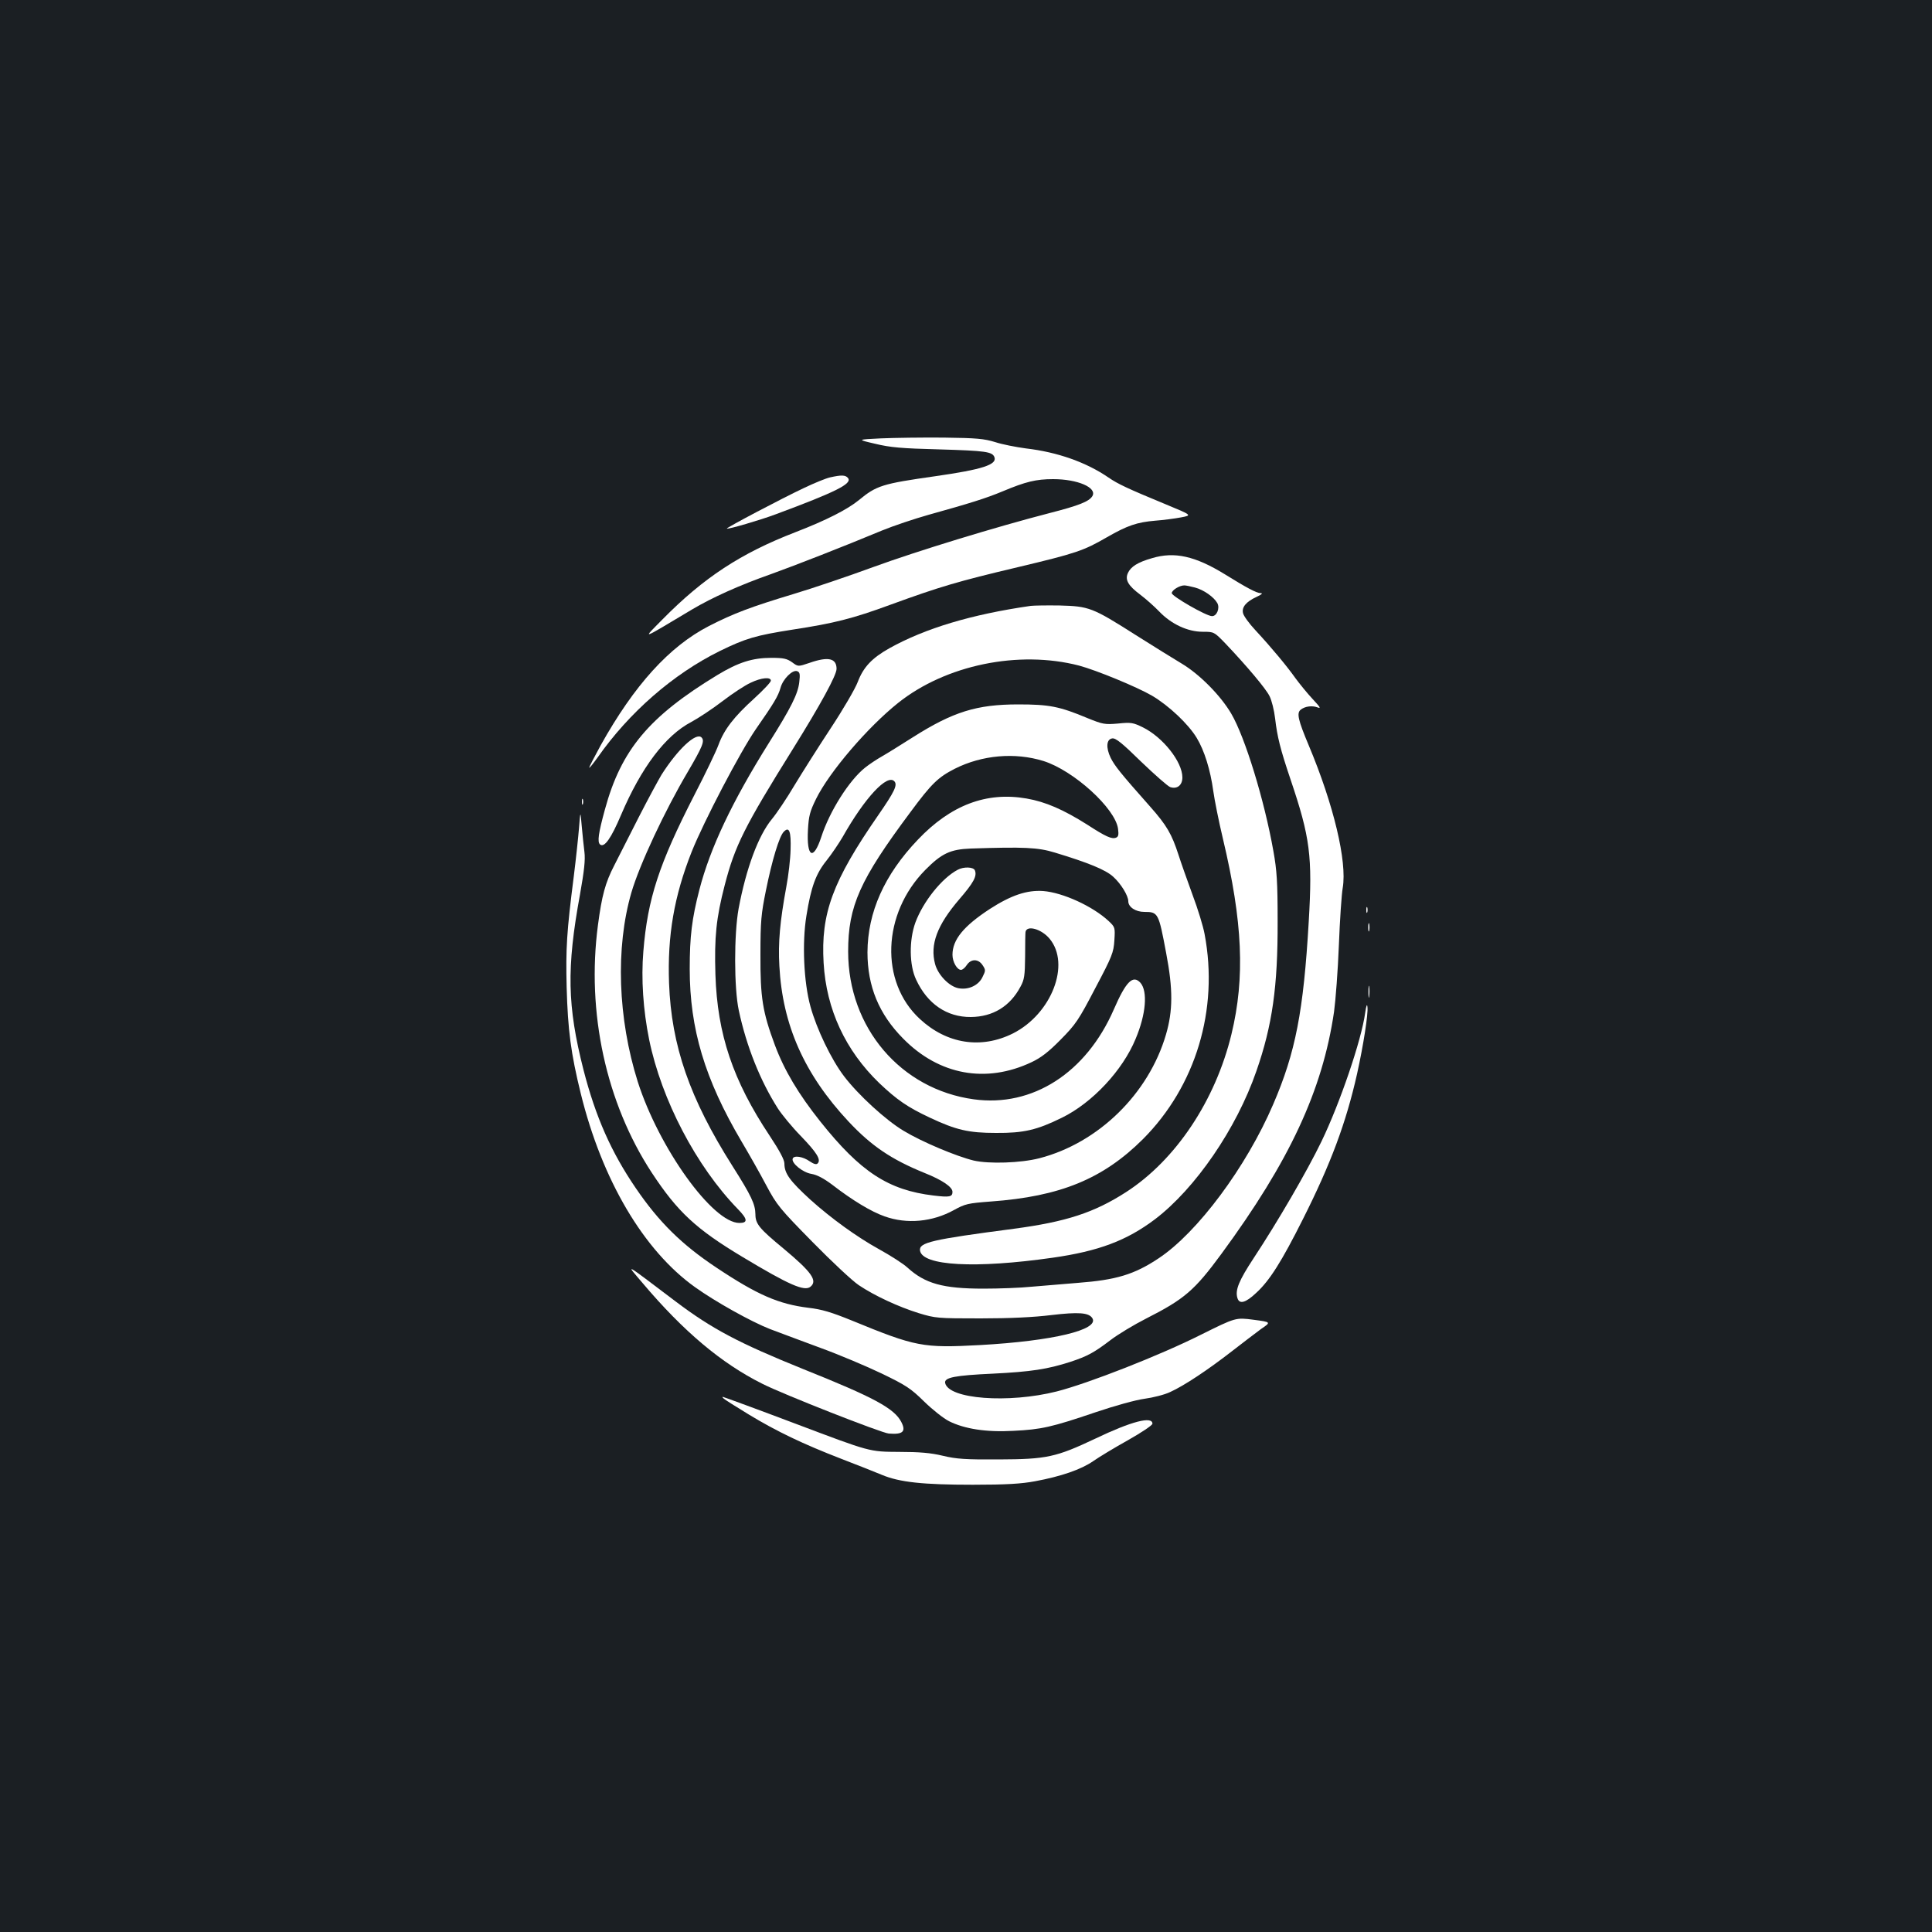 <?xml version="1.0" standalone="no"?>
<!DOCTYPE svg PUBLIC "-//W3C//DTD SVG 20010904//EN"
 "http://www.w3.org/TR/2001/REC-SVG-20010904/DTD/svg10.dtd">
<svg version="1.0" xmlns="http://www.w3.org/2000/svg"
 width="1000pt" height="1000pt" viewBox="0 0 1000 1000"
 preserveAspectRatio="xMidYMid meet">
<rect width="100%" height="100%" fill="#1b1f23"/>
<g transform="translate(0,1000) scale(0.1,-0.1)"
fill="#ffffff" stroke="none">
<path d="M4560 7731 c-125 -6 -125 -6 -30 -28 78 -19 137 -24 330 -29 242 -7
276 -12 287 -40 15 -39 -62 -64 -307 -99 -274 -39 -303 -48 -395 -124 -59 -48
-168 -104 -329 -166 -282 -109 -474 -235 -686 -450 -106 -108 -122 -113 153
51 103 61 244 125 412 184 122 44 371 141 570 224 61 25 169 61 240 81 215 60
296 85 385 122 119 50 173 63 261 63 127 0 229 -44 203 -88 -17 -28 -71 -49
-219 -87 -279 -72 -688 -197 -915 -280 -128 -47 -314 -110 -414 -140 -219 -66
-309 -100 -436 -165 -206 -106 -387 -306 -561 -618 -32 -59 -59 -110 -59 -115
0 -5 19 19 43 52 163 233 391 432 632 551 135 66 186 81 377 111 216 33 311
57 507 129 255 93 349 121 658 194 302 72 341 85 462 155 106 61 156 78 251
86 41 3 101 11 133 17 58 11 58 11 -80 68 -196 81 -247 105 -295 138 -115 79
-264 132 -428 151 -52 7 -124 21 -160 33 -56 17 -94 21 -265 23 -110 1 -256
-1 -325 -4z"/>
<path d="M4296 7529 c-22 -5 -83 -30 -135 -55 -113 -53 -403 -206 -399 -210 5
-5 173 44 253 74 315 117 398 159 374 188 -13 16 -35 16 -93 3z"/>
<path d="M5963 7111 c-74 -21 -110 -44 -125 -77 -16 -35 1 -65 64 -112 29 -22
73 -61 98 -87 62 -65 147 -105 225 -105 59 0 59 0 119 -62 109 -115 208 -232
227 -271 11 -21 24 -73 29 -116 11 -95 27 -159 80 -316 101 -299 114 -396 94
-735 -27 -464 -68 -677 -184 -946 -139 -324 -392 -664 -593 -797 -126 -84
-220 -112 -417 -127 -74 -6 -182 -15 -240 -20 -58 -6 -170 -10 -250 -10 -209
0 -302 26 -393 109 -23 21 -89 63 -147 95 -116 64 -248 160 -355 256 -107 98
-135 136 -135 188 0 19 -25 66 -76 143 -191 287 -271 526 -281 834 -6 195 4
293 48 463 53 205 102 303 354 707 142 228 225 380 225 413 0 55 -43 65 -140
31 -59 -20 -59 -20 -90 3 -27 19 -44 23 -108 23 -97 0 -170 -23 -279 -89 -354
-215 -498 -387 -582 -696 -34 -124 -40 -168 -25 -181 22 -18 57 31 109 154
104 244 229 410 363 480 37 20 110 68 162 108 52 40 118 83 145 95 56 27 105
31 105 11 0 -8 -39 -49 -86 -92 -105 -95 -156 -161 -185 -240 -12 -33 -68
-150 -125 -260 -183 -357 -242 -537 -264 -809 -12 -142 -1 -304 30 -457 64
-312 244 -656 459 -877 51 -52 53 -72 8 -72 -138 0 -416 387 -526 731 -103
327 -116 693 -33 979 42 144 173 424 292 625 76 130 89 160 71 178 -28 28
-123 -61 -207 -193 -15 -25 -69 -124 -118 -220 -49 -96 -106 -209 -127 -250
-46 -89 -64 -156 -84 -308 -60 -452 42 -920 278 -1281 134 -204 230 -293 472
-438 238 -143 319 -179 350 -153 38 31 6 76 -139 197 -126 104 -146 128 -146
178 -1 52 -20 94 -119 250 -221 349 -316 622 -328 946 -9 246 26 450 117 680
63 158 252 519 333 636 92 132 115 170 127 213 12 45 62 95 86 86 14 -5 16
-15 11 -57 -7 -61 -42 -131 -157 -314 -191 -305 -304 -544 -360 -760 -39 -151
-50 -242 -50 -410 0 -310 78 -571 268 -893 38 -64 96 -166 128 -227 55 -103
70 -121 239 -293 99 -101 207 -202 240 -224 82 -55 205 -112 311 -145 86 -26
96 -27 319 -27 153 0 275 6 365 17 143 17 196 13 214 -16 37 -60 -205 -118
-581 -139 -297 -16 -333 -9 -664 127 -106 43 -155 58 -225 66 -153 19 -263 66
-476 208 -179 119 -297 235 -417 411 -127 186 -208 368 -271 613 -84 330 -88
526 -18 907 22 124 28 179 23 220 -4 30 -10 91 -14 135 -7 80 -7 80 -14 -10
-4 -49 -16 -162 -27 -250 -37 -289 -42 -376 -37 -575 6 -222 22 -343 73 -550
110 -447 325 -812 591 -1002 106 -76 291 -179 388 -217 44 -17 161 -60 260
-97 99 -36 243 -97 320 -134 124 -60 149 -76 218 -144 43 -42 101 -88 129
-102 80 -40 193 -58 333 -50 145 7 198 19 425 96 100 34 209 64 254 70 44 6
104 21 133 35 73 33 197 116 318 210 55 43 124 95 152 116 53 36 53 36 -39 48
-92 12 -92 12 -273 -78 -211 -106 -581 -251 -745 -293 -250 -63 -561 -40 -578
44 -5 28 50 39 247 48 199 10 283 23 401 61 88 29 123 48 207 112 39 30 122
80 185 112 199 101 251 146 390 335 352 479 523 845 583 1253 8 59 20 215 25
345 5 130 14 264 20 297 23 136 -47 430 -176 737 -55 131 -64 168 -41 185 21
17 58 22 85 12 21 -8 17 -1 -24 43 -27 29 -67 78 -89 108 -44 62 -121 155
-207 248 -32 34 -61 74 -64 88 -8 31 16 60 71 85 26 12 33 19 20 19 -21 0 -73
28 -186 98 -153 94 -260 118 -376 83z m222 -152 c46 -12 99 -50 116 -81 14
-26 -3 -68 -28 -67 -29 0 -208 103 -208 119 0 15 40 40 65 40 8 0 33 -5 55
-11z"/>
<path d="M5335 6864 c-306 -44 -546 -116 -731 -219 -91 -51 -135 -98 -164
-174 -13 -35 -76 -143 -140 -240 -64 -97 -148 -230 -188 -296 -39 -66 -92
-145 -117 -175 -70 -85 -133 -255 -172 -463 -24 -131 -24 -411 1 -527 40 -187
111 -364 202 -507 20 -31 73 -96 119 -143 83 -86 106 -123 87 -142 -7 -7 -20
-3 -41 11 -35 25 -82 32 -88 14 -8 -23 52 -72 97 -79 29 -5 63 -23 106 -55
106 -82 204 -141 273 -165 115 -41 247 -29 359 33 58 32 72 35 190 44 360 26
581 117 788 323 273 274 393 670 319 1061 -7 39 -35 131 -63 205 -27 74 -60
167 -72 205 -35 108 -61 153 -146 249 -158 178 -184 212 -205 253 -26 54 -22
97 8 101 18 3 53 -26 150 -121 71 -68 138 -127 150 -131 36 -12 63 10 63 50 0
81 -101 208 -204 259 -51 25 -62 27 -129 20 -69 -6 -79 -4 -158 28 -146 61
-198 71 -359 71 -214 0 -337 -38 -545 -170 -60 -38 -132 -83 -160 -99 -27 -15
-67 -42 -87 -58 -83 -66 -184 -226 -227 -359 -41 -125 -77 -106 -69 38 4 71
10 94 42 159 69 140 267 371 425 497 246 196 623 274 936 193 90 -24 301 -111
378 -156 88 -52 188 -147 231 -218 40 -66 71 -166 86 -276 6 -44 28 -155 50
-247 102 -429 115 -718 44 -1011 -83 -343 -288 -651 -545 -817 -166 -107 -311
-154 -581 -190 -427 -56 -492 -71 -486 -113 12 -79 286 -94 686 -37 239 34
384 89 530 199 209 159 422 469 525 767 83 238 111 439 110 774 0 205 -4 265
-22 365 -47 265 -147 590 -218 711 -55 94 -164 204 -256 259 -37 22 -145 89
-240 149 -223 142 -241 148 -392 152 -66 1 -133 0 -150 -2z m66 -803 c156 -49
372 -245 386 -351 4 -31 2 -41 -11 -46 -22 -8 -52 5 -149 68 -122 77 -215 118
-314 135 -207 36 -392 -34 -562 -213 -174 -182 -260 -376 -261 -583 0 -176 59
-320 185 -447 186 -189 429 -233 664 -122 49 23 88 53 151 117 78 79 93 101
179 266 88 166 95 185 99 248 4 66 4 68 -30 100 -83 77 -237 147 -338 155 -85
6 -167 -22 -277 -93 -136 -89 -193 -159 -193 -237 0 -37 24 -78 44 -78 8 0 21
11 30 25 22 33 60 33 82 -1 16 -24 16 -28 0 -60 -20 -44 -73 -69 -125 -59 -48
9 -106 69 -121 125 -27 101 10 201 125 335 74 86 93 120 81 150 -7 18 -58 20
-89 3 -82 -43 -179 -165 -219 -273 -33 -91 -32 -221 4 -296 58 -125 159 -194
283 -193 114 1 203 55 257 157 20 36 23 58 24 157 0 63 1 120 2 126 6 37 82
16 124 -34 111 -132 11 -390 -189 -491 -164 -82 -342 -55 -482 75 -208 192
-195 545 28 771 85 86 130 107 236 111 276 9 347 6 435 -21 172 -52 263 -89
302 -125 40 -36 78 -98 78 -127 0 -30 38 -55 83 -55 72 0 74 -5 113 -213 36
-188 35 -299 -1 -422 -90 -307 -350 -561 -655 -640 -97 -25 -261 -30 -340 -12
-90 22 -267 96 -363 154 -92 55 -234 185 -308 282 -67 88 -142 245 -174 361
-35 126 -44 331 -21 470 24 150 49 218 105 287 27 34 63 88 82 120 115 204
233 331 269 288 16 -19 -1 -54 -84 -174 -237 -342 -298 -509 -283 -765 14
-241 113 -453 288 -622 92 -87 145 -124 262 -179 136 -64 201 -79 342 -79 144
-1 212 15 342 79 157 77 314 245 381 408 54 128 63 246 25 290 -39 43 -75 7
-138 -138 -143 -328 -421 -507 -725 -465 -378 52 -650 371 -650 765 0 235 60
370 322 721 110 149 144 181 230 225 141 71 311 86 459 40z m-1309 -459 c-1
-48 -11 -134 -22 -192 -33 -179 -43 -289 -36 -410 16 -305 129 -560 358 -805
118 -126 221 -196 393 -266 93 -37 145 -73 145 -98 0 -26 -15 -29 -98 -19
-234 28 -378 122 -586 383 -113 142 -186 264 -235 395 -64 172 -76 246 -75
470 0 172 4 211 28 329 32 159 70 284 93 306 28 29 38 2 35 -93z"/>
<path d="M3012 5850 c0 -14 2 -19 5 -12 2 6 2 18 0 25 -3 6 -5 1 -5 -13z"/>
<path d="M7072 5290 c0 -14 2 -19 5 -12 2 6 2 18 0 25 -3 6 -5 1 -5 -13z"/>
<path d="M7082 5200 c0 -19 2 -27 5 -17 2 9 2 25 0 35 -3 9 -5 1 -5 -18z"/>
<path d="M7083 4865 c0 -27 2 -38 4 -22 2 15 2 37 0 50 -2 12 -4 0 -4 -28z"/>
<path d="M7066 4757 c-19 -140 -130 -466 -226 -665 -75 -155 -227 -416 -351
-604 -77 -117 -97 -166 -84 -207 10 -33 42 -25 97 27 70 64 132 163 242 382
144 286 223 498 280 751 33 149 58 310 54 346 -2 19 -6 11 -12 -30z"/>
<path d="M3326 3359 c212 -251 409 -416 619 -521 108 -55 618 -255 655 -258
73 -6 91 10 65 60 -36 70 -141 127 -506 273 -334 135 -473 208 -661 350 -278
210 -260 200 -172 96z"/>
<path d="M3746 2761 c5 -5 63 -42 129 -82 145 -88 281 -153 480 -230 83 -32
177 -69 210 -83 91 -38 212 -51 470 -51 175 0 252 5 322 18 135 25 239 61 301
104 30 21 111 70 181 109 69 39 126 77 126 85 0 40 -107 13 -295 -77 -205 -97
-253 -107 -500 -108 -171 -1 -219 2 -290 19 -62 15 -122 20 -225 20 -157 1
-148 -1 -535 145 -193 73 -373 139 -379 140 -3 0 -1 -4 5 -9z"/>
</g>
</svg>

